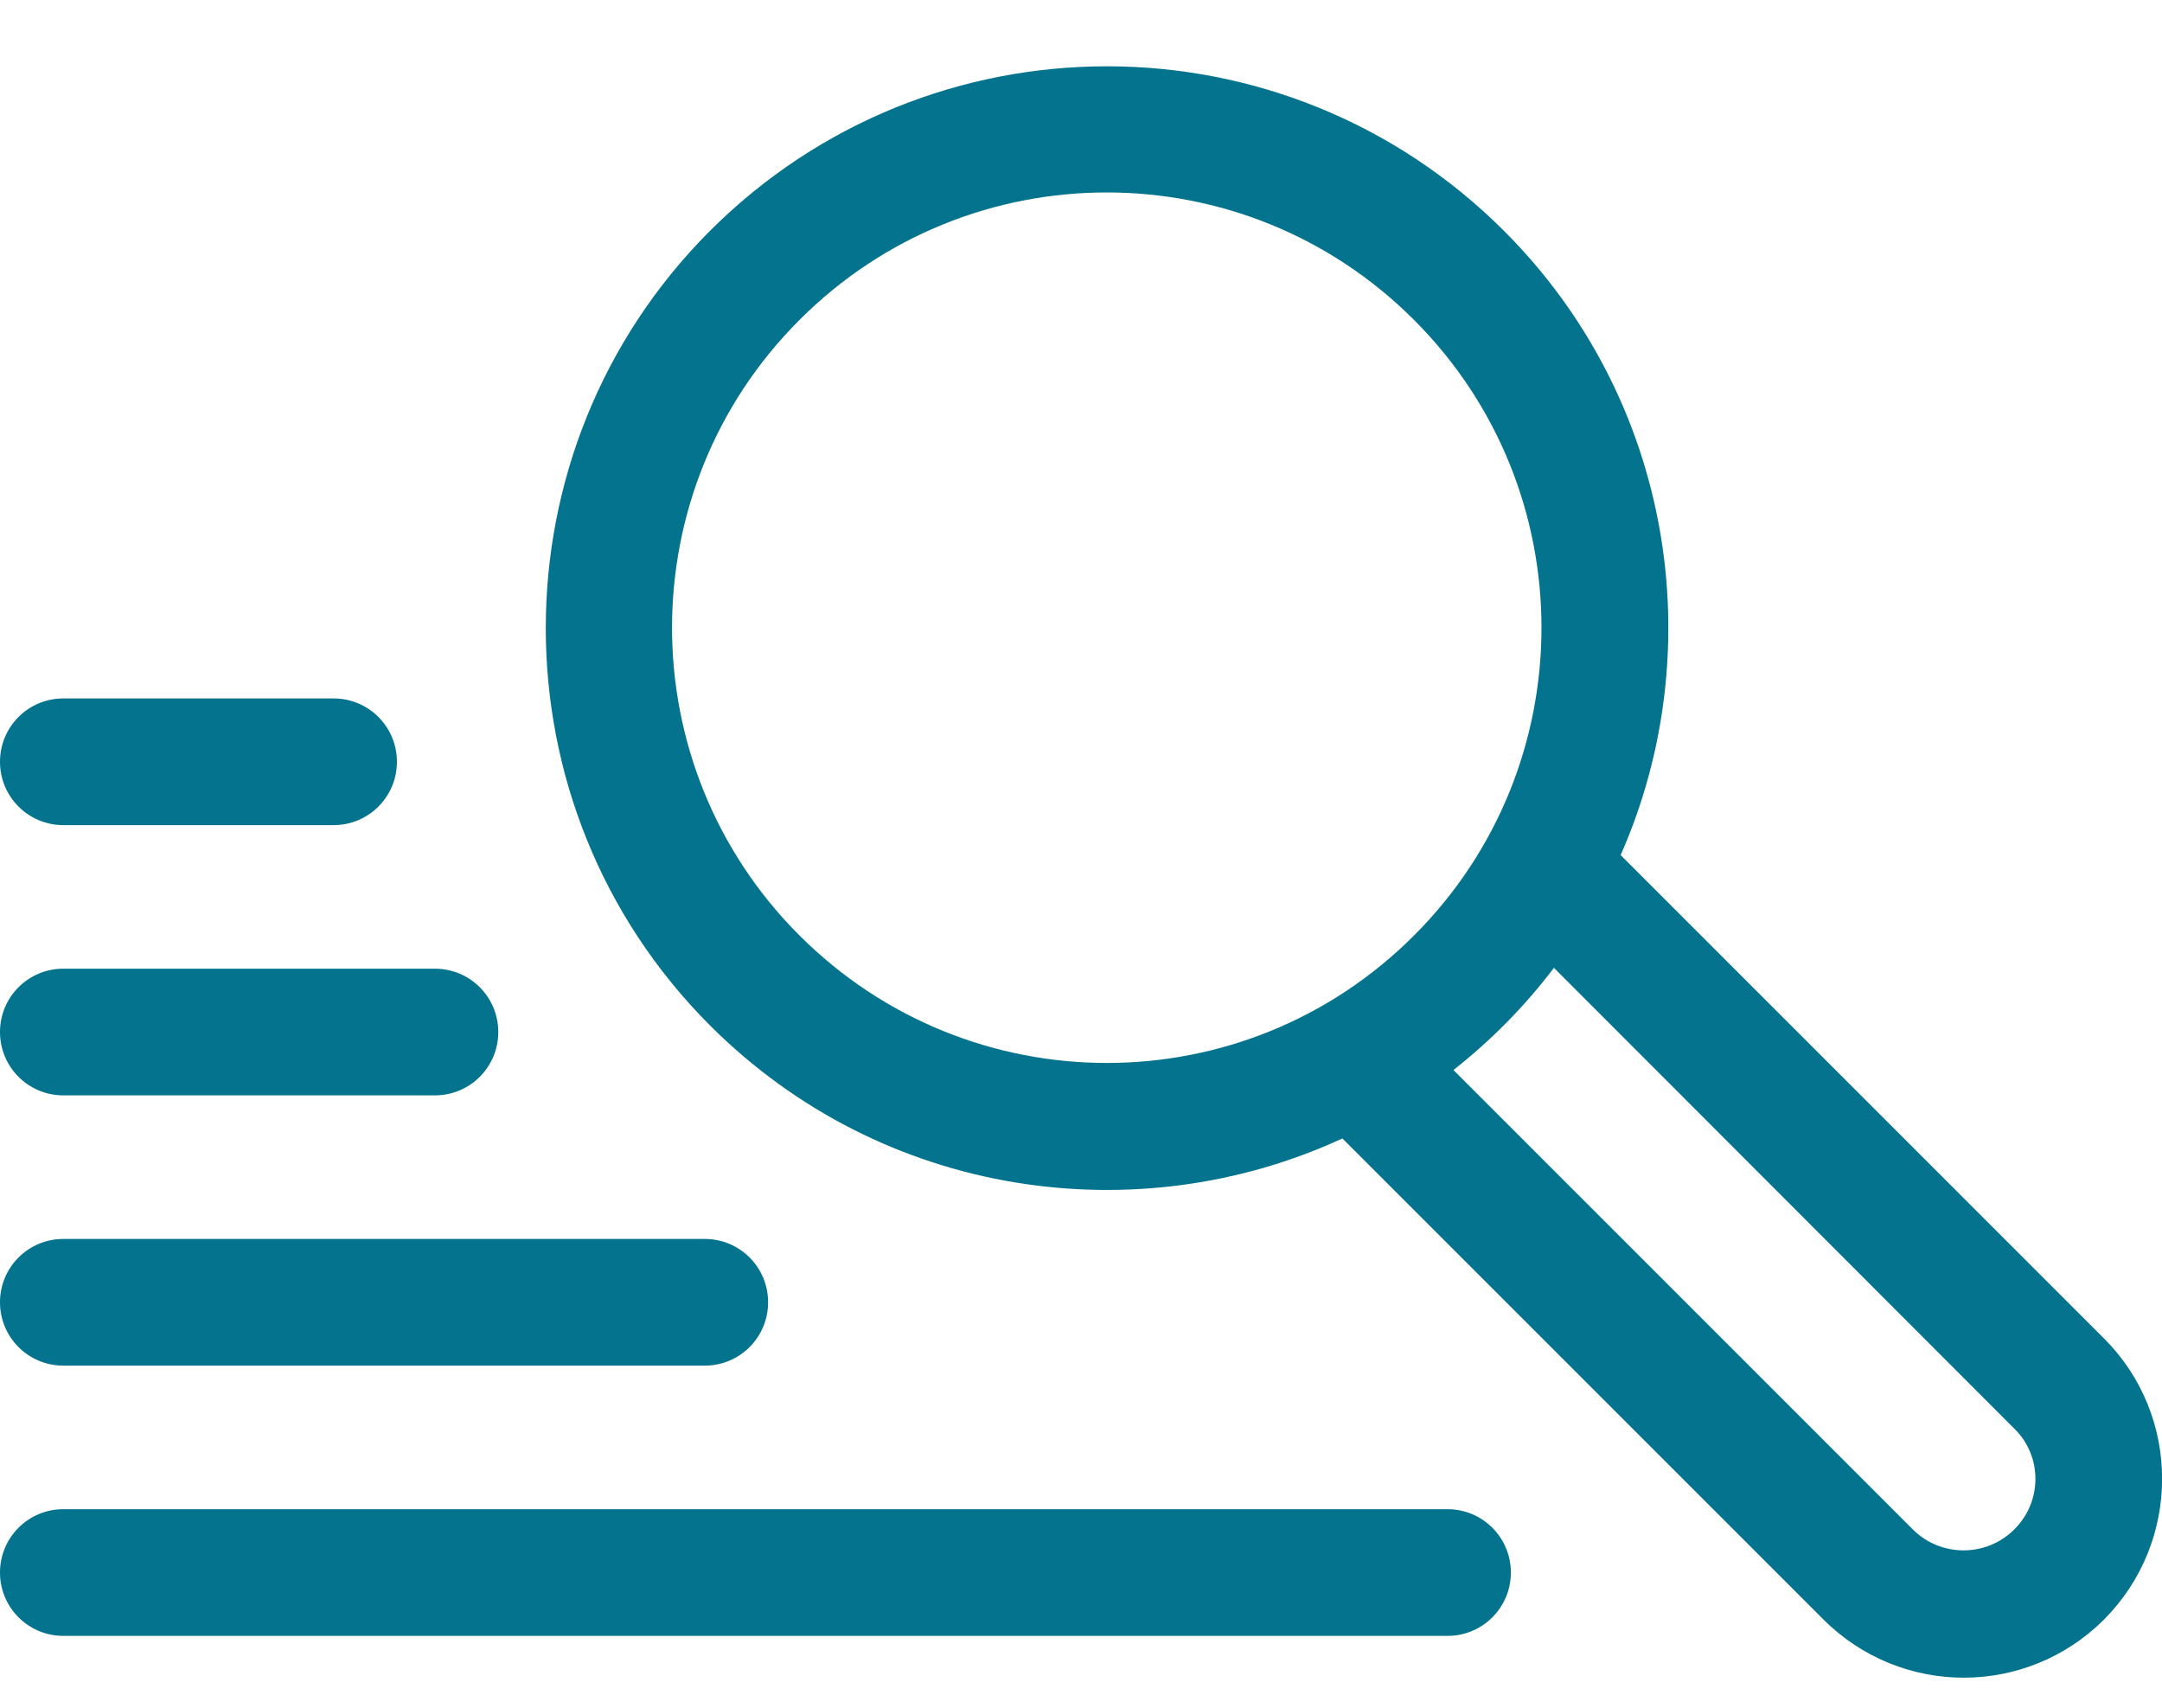 <?xml version="1.0" encoding="utf-8"?>
<!-- Generator: Adobe Illustrator 24.1.0, SVG Export Plug-In . SVG Version: 6.00 Build 0)  -->
<svg version="1.1" id="Layer_1" xmlns="http://www.w3.org/2000/svg" xmlns:xlink="http://www.w3.org/1999/xlink" x="0px" y="0px"
	 viewBox="0 0 512 404.5" style="enable-background:new 0 0 512 404.5;" xml:space="preserve">
<style type="text/css">
	.st0{fill:#04738D;}
</style>
<g>
	<path class="st0" d="M498.3,317L383.8,202.5c21.5-48.8,12.3-107.9-27.6-147.8c-52-52-136.1-52-188.1,0
		c-51.8,51.9-51.8,136.2,0,188.1c41.2,41.2,101.6,49.1,149.8,26.8l113.9,113.9c18.4,18.4,48.1,18.4,66.5,0
		C516.6,365.1,516.6,335.3,498.3,317L498.3,317z M189.3,221.5c-40.2-40.2-40.2-105.5,0-145.7c40.2-40.3,105.4-40.3,145.6,0
		c40.2,40.2,40.2,105.5,0,145.7C294.7,261.8,229.6,261.8,189.3,221.5L189.3,221.5z M477,362.2c-6.6,6.6-17.4,6.6-24,0L344.2,253.4
		c8.9-7,16.9-15.1,23.8-24.2l109,109.1C483.7,344.8,483.7,355.6,477,362.2z"/>
	<path class="st0" d="M15,195.4h64c8.3,0,15-6.7,15-15c0-8.3-6.7-15-15-15H15c-8.3,0-15,6.7-15,15C0,188.7,6.7,195.4,15,195.4z"/>
	<path class="st0" d="M15,259.4h88c8.3,0,15-6.7,15-15c0-8.3-6.7-15-15-15H15c-8.3,0-15,6.7-15,15C0,252.7,6.7,259.4,15,259.4z"/>
	<path class="st0" d="M15,323.4h151.9c8.3,0,15-6.7,15-15c0-8.3-6.7-15-15-15H15c-8.3,0-15,6.7-15,15C0,316.7,6.7,323.4,15,323.4z"
		/>
	<path class="st0" d="M342.8,357.4H15c-8.3,0-15,6.7-15,15s6.7,15,15,15h327.8c8.3,0,15-6.7,15-15S351.1,357.4,342.8,357.4z"/>
</g>
</svg>
